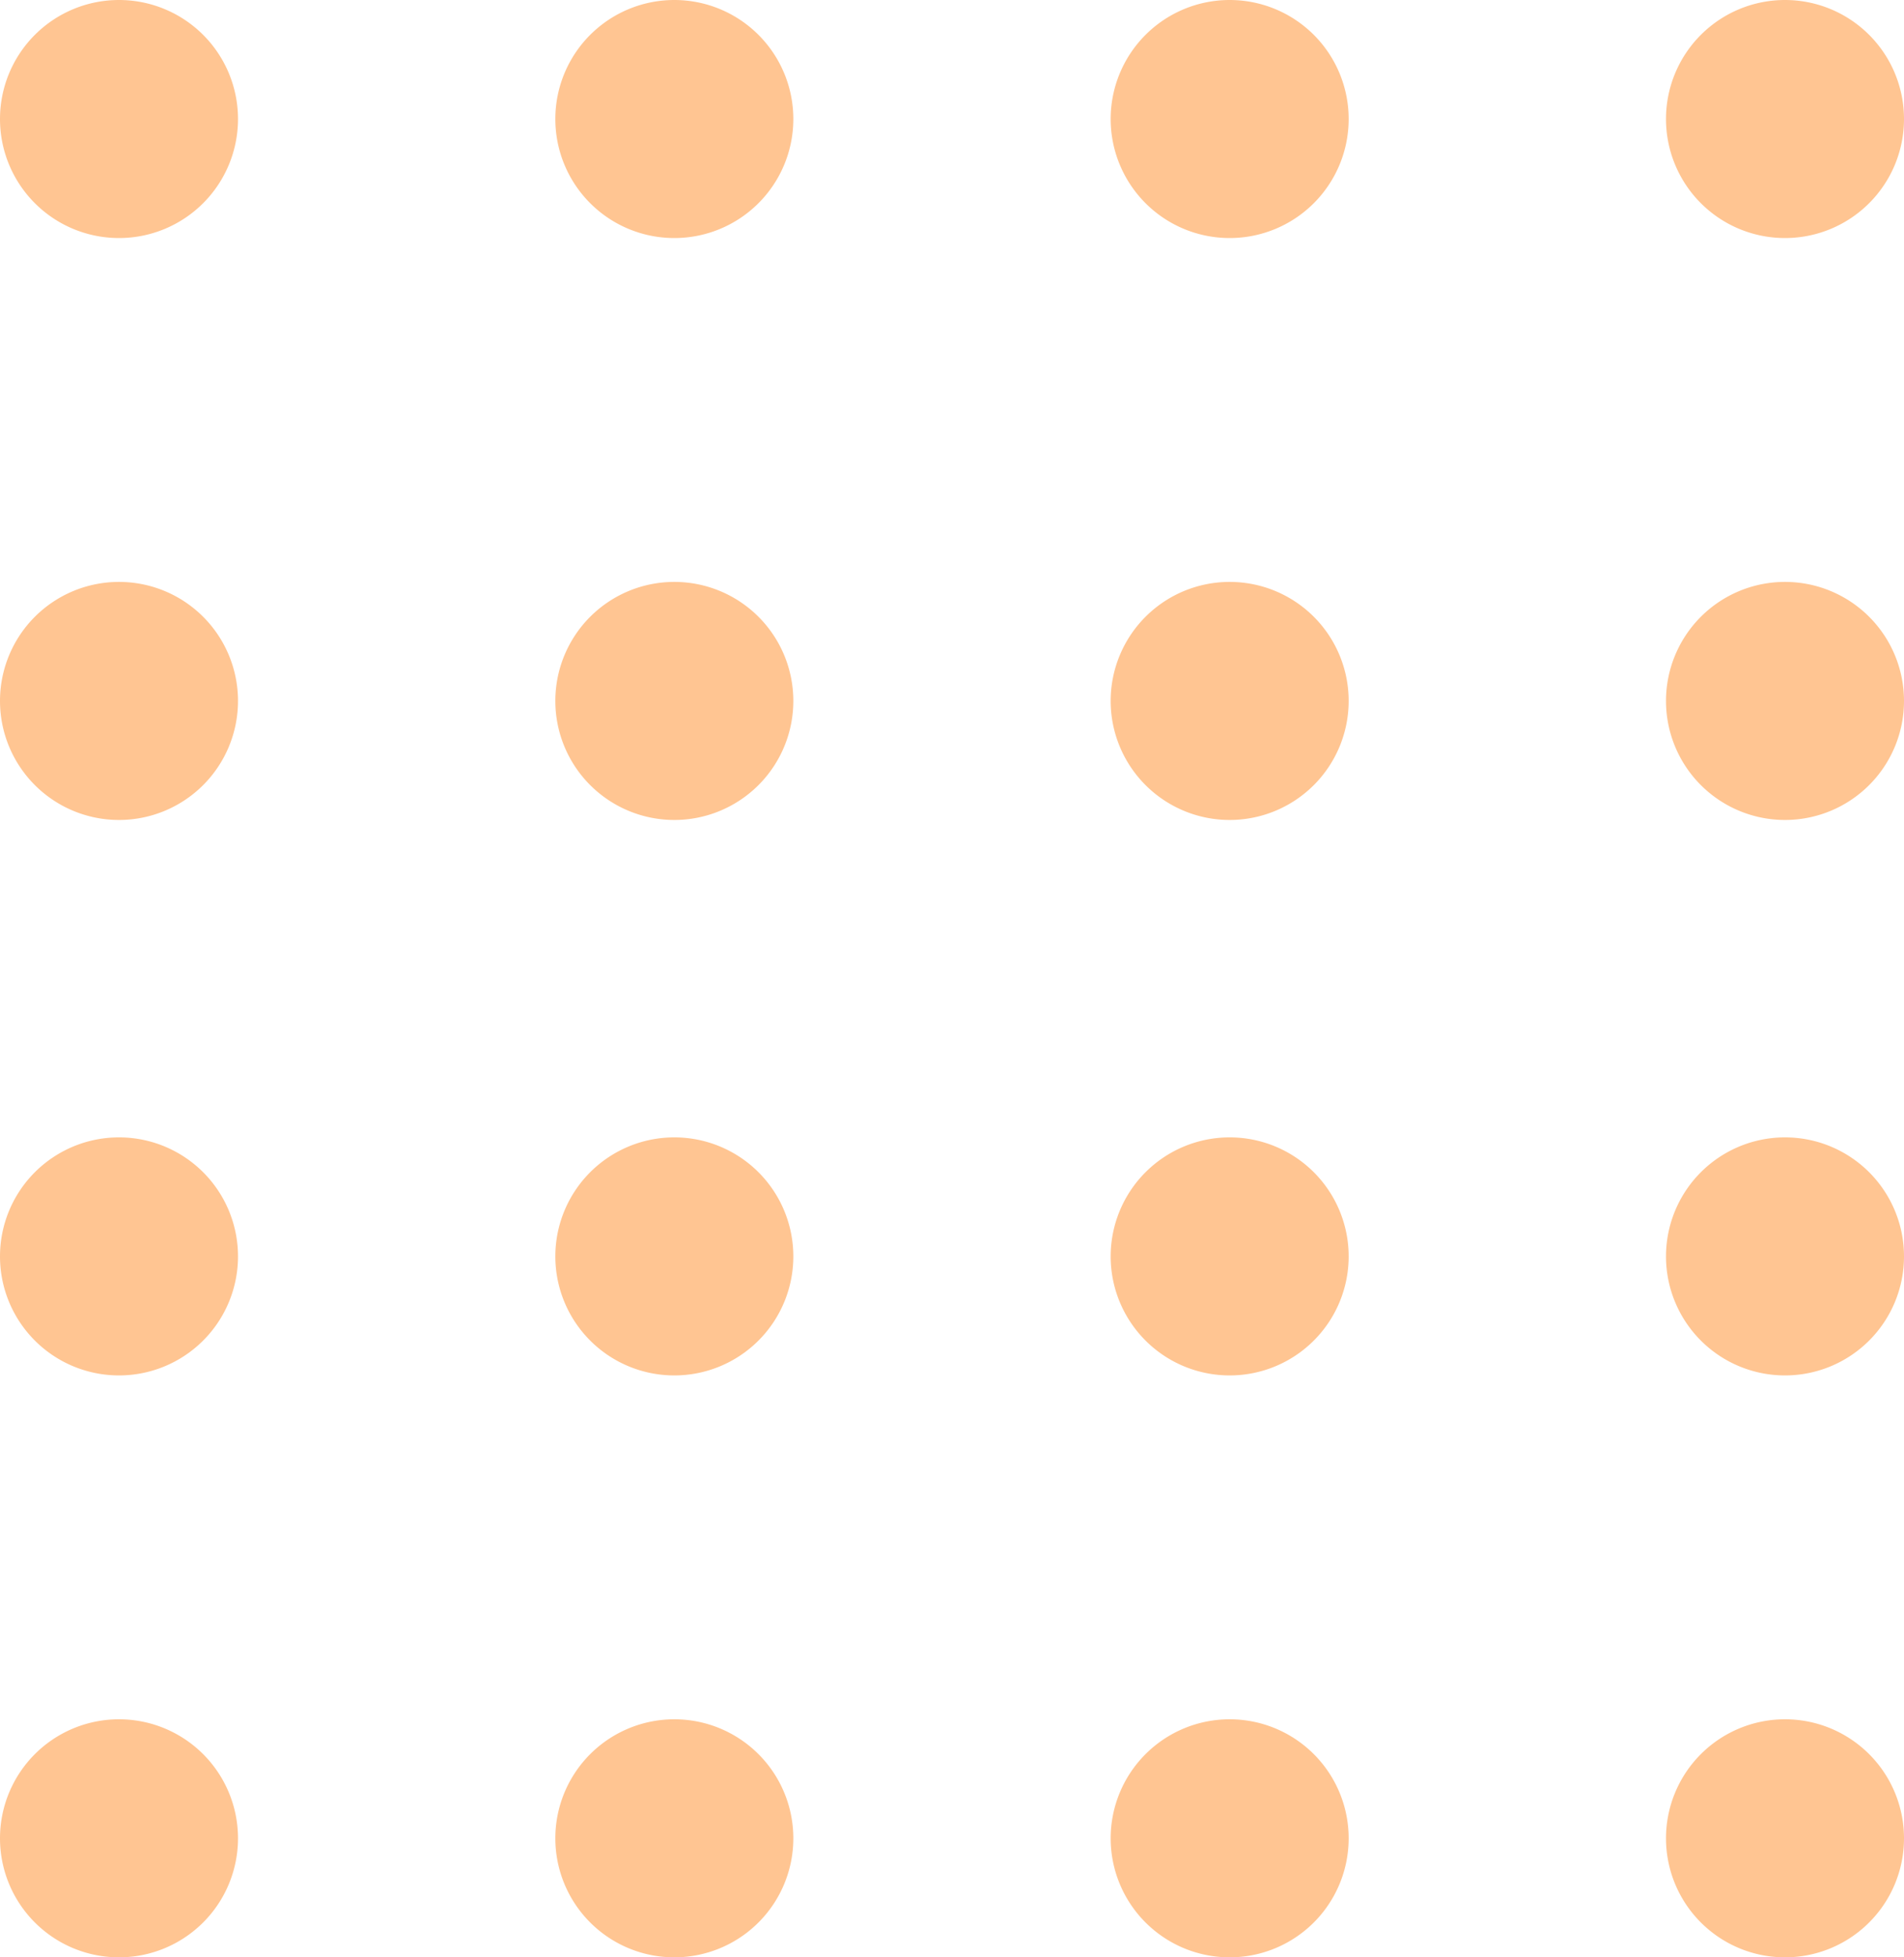 <svg xmlns="http://www.w3.org/2000/svg" width="72" height="74" viewBox="0 0 72 74">
  <path id="Union_2" data-name="Union 2" d="M63,69.5A4.5,4.5,0,1,1,67.5,74,4.5,4.5,0,0,1,63,69.5Zm-21,0A4.5,4.5,0,1,1,46.5,74,4.5,4.5,0,0,1,42,69.5Zm-21,0A4.5,4.5,0,1,1,25.5,74,4.5,4.5,0,0,1,21,69.5Zm-21,0A4.5,4.5,0,1,1,4.5,74,4.5,4.5,0,0,1,0,69.5Zm63-22A4.5,4.5,0,1,1,67.5,52,4.5,4.5,0,0,1,63,47.5Zm-21,0A4.5,4.5,0,1,1,46.5,52,4.5,4.5,0,0,1,42,47.5Zm-21,0A4.5,4.5,0,1,1,25.5,52,4.5,4.5,0,0,1,21,47.5Zm-21,0A4.5,4.5,0,1,1,4.5,52,4.5,4.5,0,0,1,0,47.5Zm63-21A4.5,4.5,0,1,1,67.5,31,4.5,4.5,0,0,1,63,26.5Zm-21,0A4.5,4.5,0,1,1,46.5,31,4.5,4.5,0,0,1,42,26.5Zm-21,0A4.5,4.5,0,1,1,25.5,31,4.5,4.5,0,0,1,21,26.5Zm-21,0A4.5,4.5,0,1,1,4.5,31,4.5,4.5,0,0,1,0,26.5Zm63-22A4.5,4.5,0,1,1,67.5,9,4.5,4.5,0,0,1,63,4.5Zm-21,0A4.5,4.5,0,1,1,46.5,9,4.5,4.5,0,0,1,42,4.5Zm-21,0A4.5,4.5,0,1,1,25.5,9,4.5,4.5,0,0,1,21,4.5ZM0,4.5A4.5,4.5,0,1,1,4.5,9,4.5,4.5,0,0,1,0,4.5Z" fill="#ffc592"/>
</svg>

